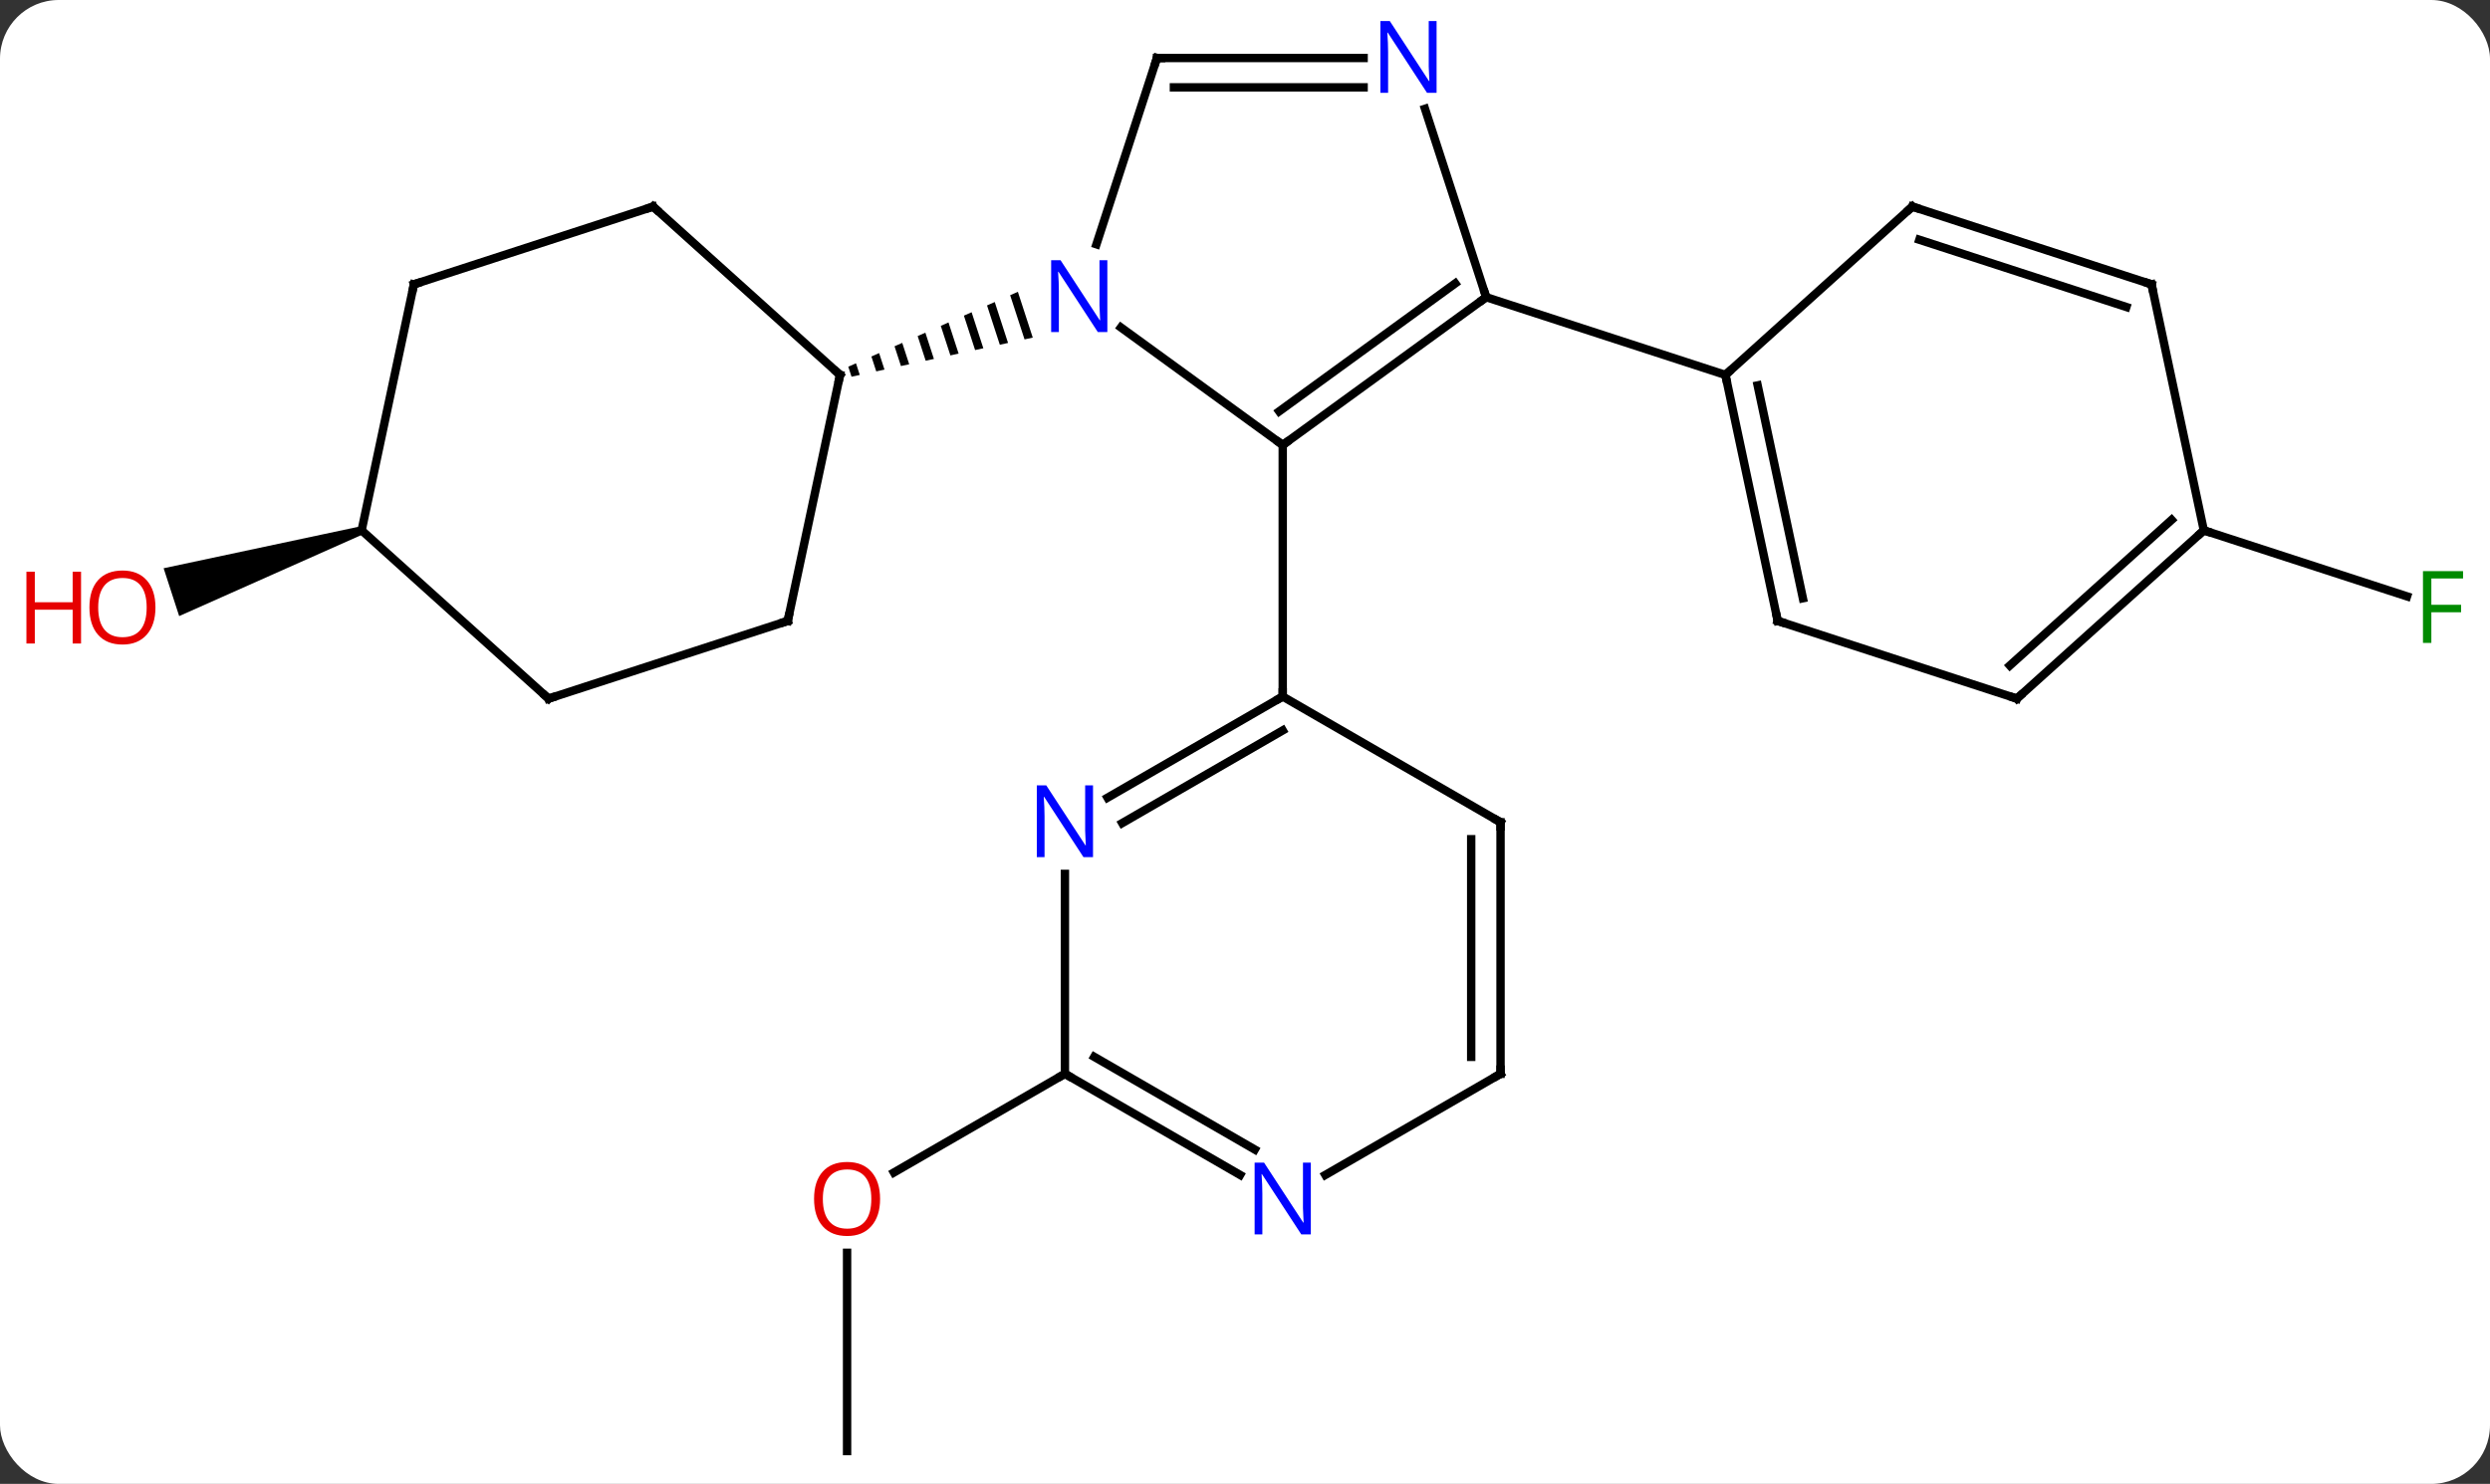 <svg width="297" viewBox="0 0 297 177" style="fill-opacity:1; color-rendering:auto; color-interpolation:auto; text-rendering:auto; stroke:black; stroke-linecap:square; stroke-miterlimit:10; shape-rendering:auto; stroke-opacity:1; fill:black; stroke-dasharray:none; font-weight:normal; stroke-width:1; font-family:'Open Sans'; font-style:normal; stroke-linejoin:miter; font-size:12; stroke-dashoffset:0; image-rendering:auto;" height="177" class="cas-substance-image" xmlns:xlink="http://www.w3.org/1999/xlink" xmlns="http://www.w3.org/2000/svg"><rect x="0" y="0" width="297" height="177" fill="#333333" stroke="none"/><svg class="cas-substance-single-component"><rect y="0" x="0" width="297" stroke="none" ry="7" rx="7" height="177" fill="white" class="cas-substance-group"/><svg y="0" x="0" width="297" viewBox="0 0 297 177" style="fill:black;" height="177" class="cas-substance-single-component-image"><svg><g><g transform="translate(153,90)" style="text-rendering:geometricPrecision; color-rendering:optimizeQuality; color-interpolation:linearRGB; stroke-linecap:butt; image-rendering:optimizeQuality;"><line y2="83.082" y1="59.434" x2="-51.963" x1="-51.963" style="fill:none;"/><line y2="38.082" y1="49.856" x2="-25.98" x1="-46.375" style="fill:none;"/><line y2="-26.739" y1="-18.864" x2="109.866" x1="134.103" style="fill:none;"/><path style="stroke:none;" d="M-110.02 -27.215 L-109.712 -26.264 L-131.629 -16.513 L-133.483 -22.22 Z"/><line y2="-54.552" y1="-36.918" x2="24.27" x1="0" style="fill:none;"/><line y2="-56.196" y1="-40.937" x2="20.578" x1="-0.422" style="fill:none;"/><line y2="-50.941" y1="-36.918" x2="-19.3" x1="0" style="fill:none;"/><line y2="-6.918" y1="-36.918" x2="0" x1="0" style="fill:none;"/><line y2="-77.024" y1="-54.552" x2="16.968" x1="24.27" style="fill:none;"/><line y2="-45.279" y1="-54.552" x2="52.803" x1="24.27" style="fill:none;"/><line y2="-83.082" y1="-60.86" x2="-15" x1="-22.22" style="fill:none;"/><path style="stroke:none;" d="M-31.592 -55.193 L-32.512 -54.787 L-32.512 -54.787 L-30.797 -49.517 L-30.797 -49.517 L-29.815 -49.729 L-29.815 -49.729 L-31.592 -55.193 ZM-34.35 -53.975 L-35.27 -53.569 L-35.27 -53.569 L-33.745 -48.881 L-32.763 -49.093 L-32.763 -49.093 L-34.35 -53.975 ZM-37.109 -52.756 L-38.028 -52.35 L-38.028 -52.35 L-36.693 -48.245 L-36.693 -48.245 L-35.71 -48.457 L-35.71 -48.457 L-37.109 -52.756 ZM-39.867 -51.538 L-40.786 -51.132 L-40.786 -51.132 L-39.64 -47.609 L-39.64 -47.609 L-38.658 -47.821 L-38.658 -47.821 L-39.867 -51.538 ZM-42.625 -50.319 L-43.544 -49.913 L-42.588 -46.974 L-42.588 -46.974 L-41.605 -47.185 L-41.605 -47.185 L-42.625 -50.319 ZM-45.383 -49.101 L-46.302 -48.695 L-46.302 -48.695 L-45.536 -46.338 L-45.536 -46.338 L-44.553 -46.55 L-44.553 -46.55 L-45.383 -49.101 ZM-48.141 -47.882 L-49.06 -47.476 L-49.06 -47.476 L-48.483 -45.702 L-48.483 -45.702 L-47.501 -45.914 L-47.501 -45.914 L-48.141 -47.882 ZM-50.899 -46.664 L-51.819 -46.258 L-51.819 -46.258 L-51.431 -45.066 L-51.431 -45.066 L-50.449 -45.278 L-50.449 -45.278 L-50.899 -46.664 Z"/><line y2="-83.082" y1="-83.082" x2="-15" x1="9.648" style="fill:none;"/><line y2="-79.582" y1="-79.582" x2="-12.979" x1="9.648" style="fill:none;"/><line y2="5.147" y1="-6.918" x2="-20.896" x1="0" style="fill:none;"/><line y2="8.178" y1="-2.877" x2="-19.146" x1="0" style="fill:none;"/><line y2="8.082" y1="-6.918" x2="25.98" x1="0" style="fill:none;"/><line y2="38.082" y1="14.238" x2="-25.98" x1="-25.98" style="fill:none;"/><line y2="38.082" y1="8.082" x2="25.98" x1="25.98" style="fill:none;"/><line y2="36.061" y1="10.103" x2="22.48" x1="22.48" style="fill:none;"/><line y2="50.147" y1="38.082" x2="-5.084" x1="-25.98" style="fill:none;"/><line y2="47.116" y1="36.061" x2="-3.334" x1="-22.48" style="fill:none;"/><line y2="50.147" y1="38.082" x2="5.084" x1="25.98" style="fill:none;"/><line y2="-15.936" y1="-45.279" x2="59.04" x1="52.803" style="fill:none;"/><line y2="-18.64" y1="-44.03" x2="62.043" x1="56.647" style="fill:none;"/><line y2="-65.355" y1="-45.279" x2="75.096" x1="52.803" style="fill:none;"/><line y2="-6.666" y1="-15.936" x2="87.57" x1="59.04" style="fill:none;"/><line y2="-56.085" y1="-65.355" x2="103.629" x1="75.096" style="fill:none;"/><line y2="-53.381" y1="-61.402" x2="100.626" x1="75.936" style="fill:none;"/><line y2="-26.739" y1="-6.666" x2="109.866" x1="87.57" style="fill:none;"/><line y2="-27.988" y1="-10.619" x2="106.022" x1="86.73" style="fill:none;"/><line y2="-26.739" y1="-56.085" x2="109.866" x1="103.629" style="fill:none;"/><line y2="-65.355" y1="-45.279" x2="-75.096" x1="-52.803" style="fill:none;"/><line y2="-15.936" y1="-45.279" x2="-59.04" x1="-52.803" style="fill:none;"/><line y2="-56.085" y1="-65.355" x2="-103.629" x1="-75.096" style="fill:none;"/><line y2="-6.666" y1="-15.936" x2="-87.57" x1="-59.04" style="fill:none;"/><line y2="-26.739" y1="-56.085" x2="-109.866" x1="-103.629" style="fill:none;"/><line y2="-26.739" y1="-6.666" x2="-109.866" x1="-87.57" style="fill:none;"/></g><g transform="translate(153,90)" style="fill:rgb(230,0,0); text-rendering:geometricPrecision; color-rendering:optimizeQuality; image-rendering:optimizeQuality; font-family:'Open Sans'; stroke:rgb(230,0,0); color-interpolation:linearRGB;"><path style="stroke:none;" d="M-48.026 53.012 Q-48.026 55.074 -49.065 56.254 Q-50.104 57.434 -51.947 57.434 Q-53.838 57.434 -54.869 56.27 Q-55.901 55.105 -55.901 52.996 Q-55.901 50.902 -54.869 49.754 Q-53.838 48.605 -51.947 48.605 Q-50.088 48.605 -49.057 49.777 Q-48.026 50.949 -48.026 53.012 ZM-54.854 53.012 Q-54.854 54.746 -54.111 55.652 Q-53.369 56.559 -51.947 56.559 Q-50.526 56.559 -49.799 55.66 Q-49.072 54.762 -49.072 53.012 Q-49.072 51.277 -49.799 50.387 Q-50.526 49.496 -51.947 49.496 Q-53.369 49.496 -54.111 50.395 Q-54.854 51.293 -54.854 53.012 Z"/><path style="fill:rgb(0,138,0); stroke:none;" d="M137.005 -13.313 L136.005 -13.313 L136.005 -21.875 L140.787 -21.875 L140.787 -21 L137.005 -21 L137.005 -17.86 L140.552 -17.86 L140.552 -16.969 L137.005 -16.969 L137.005 -13.313 Z"/><path style="stroke:none;" d="M-134.458 -17.539 Q-134.458 -15.477 -135.498 -14.297 Q-136.537 -13.117 -138.38 -13.117 Q-140.271 -13.117 -141.302 -14.281 Q-142.333 -15.446 -142.333 -17.555 Q-142.333 -19.649 -141.302 -20.797 Q-140.271 -21.946 -138.38 -21.946 Q-136.521 -21.946 -135.49 -20.774 Q-134.458 -19.602 -134.458 -17.539 ZM-141.287 -17.539 Q-141.287 -15.805 -140.544 -14.899 Q-139.802 -13.992 -138.38 -13.992 Q-136.958 -13.992 -136.232 -14.891 Q-135.505 -15.789 -135.505 -17.539 Q-135.505 -19.274 -136.232 -20.164 Q-136.958 -21.055 -138.38 -21.055 Q-139.802 -21.055 -140.544 -20.157 Q-141.287 -19.258 -141.287 -17.539 Z"/><path style="stroke:none;" d="M-143.333 -13.242 L-144.333 -13.242 L-144.333 -17.274 L-148.849 -17.274 L-148.849 -13.242 L-149.849 -13.242 L-149.849 -21.805 L-148.849 -21.805 L-148.849 -18.164 L-144.333 -18.164 L-144.333 -21.805 L-143.333 -21.805 L-143.333 -13.242 Z"/></g><g transform="translate(153,90)" style="stroke-linecap:butt; text-rendering:geometricPrecision; color-rendering:optimizeQuality; image-rendering:optimizeQuality; font-family:'Open Sans'; color-interpolation:linearRGB; stroke-miterlimit:5;"><path style="fill:none;" d="M0.405 -37.212 L0 -36.918 L-0.405 -37.212"/><path style="fill:none;" d="M23.866 -54.258 L24.27 -54.552 L24.116 -55.028"/><path style="fill:rgb(0,5,255); stroke:none;" d="M-20.918 -50.396 L-22.059 -50.396 L-26.747 -57.583 L-26.793 -57.583 Q-26.7 -56.318 -26.7 -55.271 L-26.7 -50.396 L-27.622 -50.396 L-27.622 -58.958 L-26.497 -58.958 L-21.825 -51.802 L-21.778 -51.802 Q-21.778 -51.958 -21.825 -52.818 Q-21.872 -53.677 -21.856 -54.052 L-21.856 -58.958 L-20.918 -58.958 L-20.918 -50.396 Z"/><path style="fill:rgb(0,5,255); stroke:none;" d="M18.352 -78.926 L17.211 -78.926 L12.523 -86.113 L12.477 -86.113 Q12.57 -84.848 12.57 -83.801 L12.57 -78.926 L11.648 -78.926 L11.648 -87.488 L12.773 -87.488 L17.445 -80.332 L17.492 -80.332 Q17.492 -80.488 17.445 -81.348 Q17.398 -82.207 17.414 -82.582 L17.414 -87.488 L18.352 -87.488 L18.352 -78.926 Z"/><path style="fill:none;" d="M-15.155 -82.606 L-15 -83.082 L-14.5 -83.082"/><path style="fill:none;" d="M-0.433 -6.668 L0 -6.918 L0 -7.418"/><path style="fill:rgb(0,5,255); stroke:none;" d="M-22.628 12.238 L-23.769 12.238 L-28.457 5.051 L-28.503 5.051 Q-28.41 6.316 -28.41 7.363 L-28.41 12.238 L-29.332 12.238 L-29.332 3.676 L-28.207 3.676 L-23.535 10.832 L-23.488 10.832 Q-23.488 10.676 -23.535 9.816 Q-23.582 8.957 -23.566 8.582 L-23.566 3.676 L-22.628 3.676 L-22.628 12.238 Z"/><path style="fill:none;" d="M25.547 7.832 L25.98 8.082 L25.98 8.582"/><path style="fill:none;" d="M-25.547 38.332 L-25.98 38.082 L-26.413 38.332"/><path style="fill:none;" d="M25.98 37.582 L25.98 38.082 L25.547 38.332"/><path style="fill:rgb(0,5,255); stroke:none;" d="M3.352 57.238 L2.211 57.238 L-2.477 50.051 L-2.523 50.051 Q-2.43 51.316 -2.43 52.363 L-2.43 57.238 L-3.352 57.238 L-3.352 48.676 L-2.227 48.676 L2.445 55.832 L2.492 55.832 Q2.492 55.676 2.445 54.816 Q2.398 53.957 2.414 53.582 L2.414 48.676 L3.352 48.676 L3.352 57.238 Z"/><path style="fill:none;" d="M52.907 -44.79 L52.803 -45.279 L53.175 -45.614"/><path style="fill:none;" d="M58.936 -16.425 L59.04 -15.936 L59.516 -15.781"/><path style="fill:none;" d="M74.725 -65.02 L75.096 -65.355 L75.572 -65.201"/><path style="fill:none;" d="M87.094 -6.821 L87.57 -6.666 L87.942 -7"/><path style="fill:none;" d="M103.153 -56.239 L103.629 -56.085 L103.733 -55.596"/><path style="fill:none;" d="M109.494 -26.404 L109.866 -26.739 L110.341 -26.584"/><path style="fill:none;" d="M-53.175 -45.614 L-52.803 -45.279 L-52.907 -44.79"/><path style="fill:none;" d="M-74.725 -65.02 L-75.096 -65.355 L-75.572 -65.201"/><path style="fill:none;" d="M-58.936 -16.425 L-59.04 -15.936 L-59.516 -15.781"/><path style="fill:none;" d="M-103.153 -56.239 L-103.629 -56.085 L-103.733 -55.596"/><path style="fill:none;" d="M-87.094 -6.821 L-87.57 -6.666 L-87.942 -7"/></g></g></svg></svg></svg></svg>